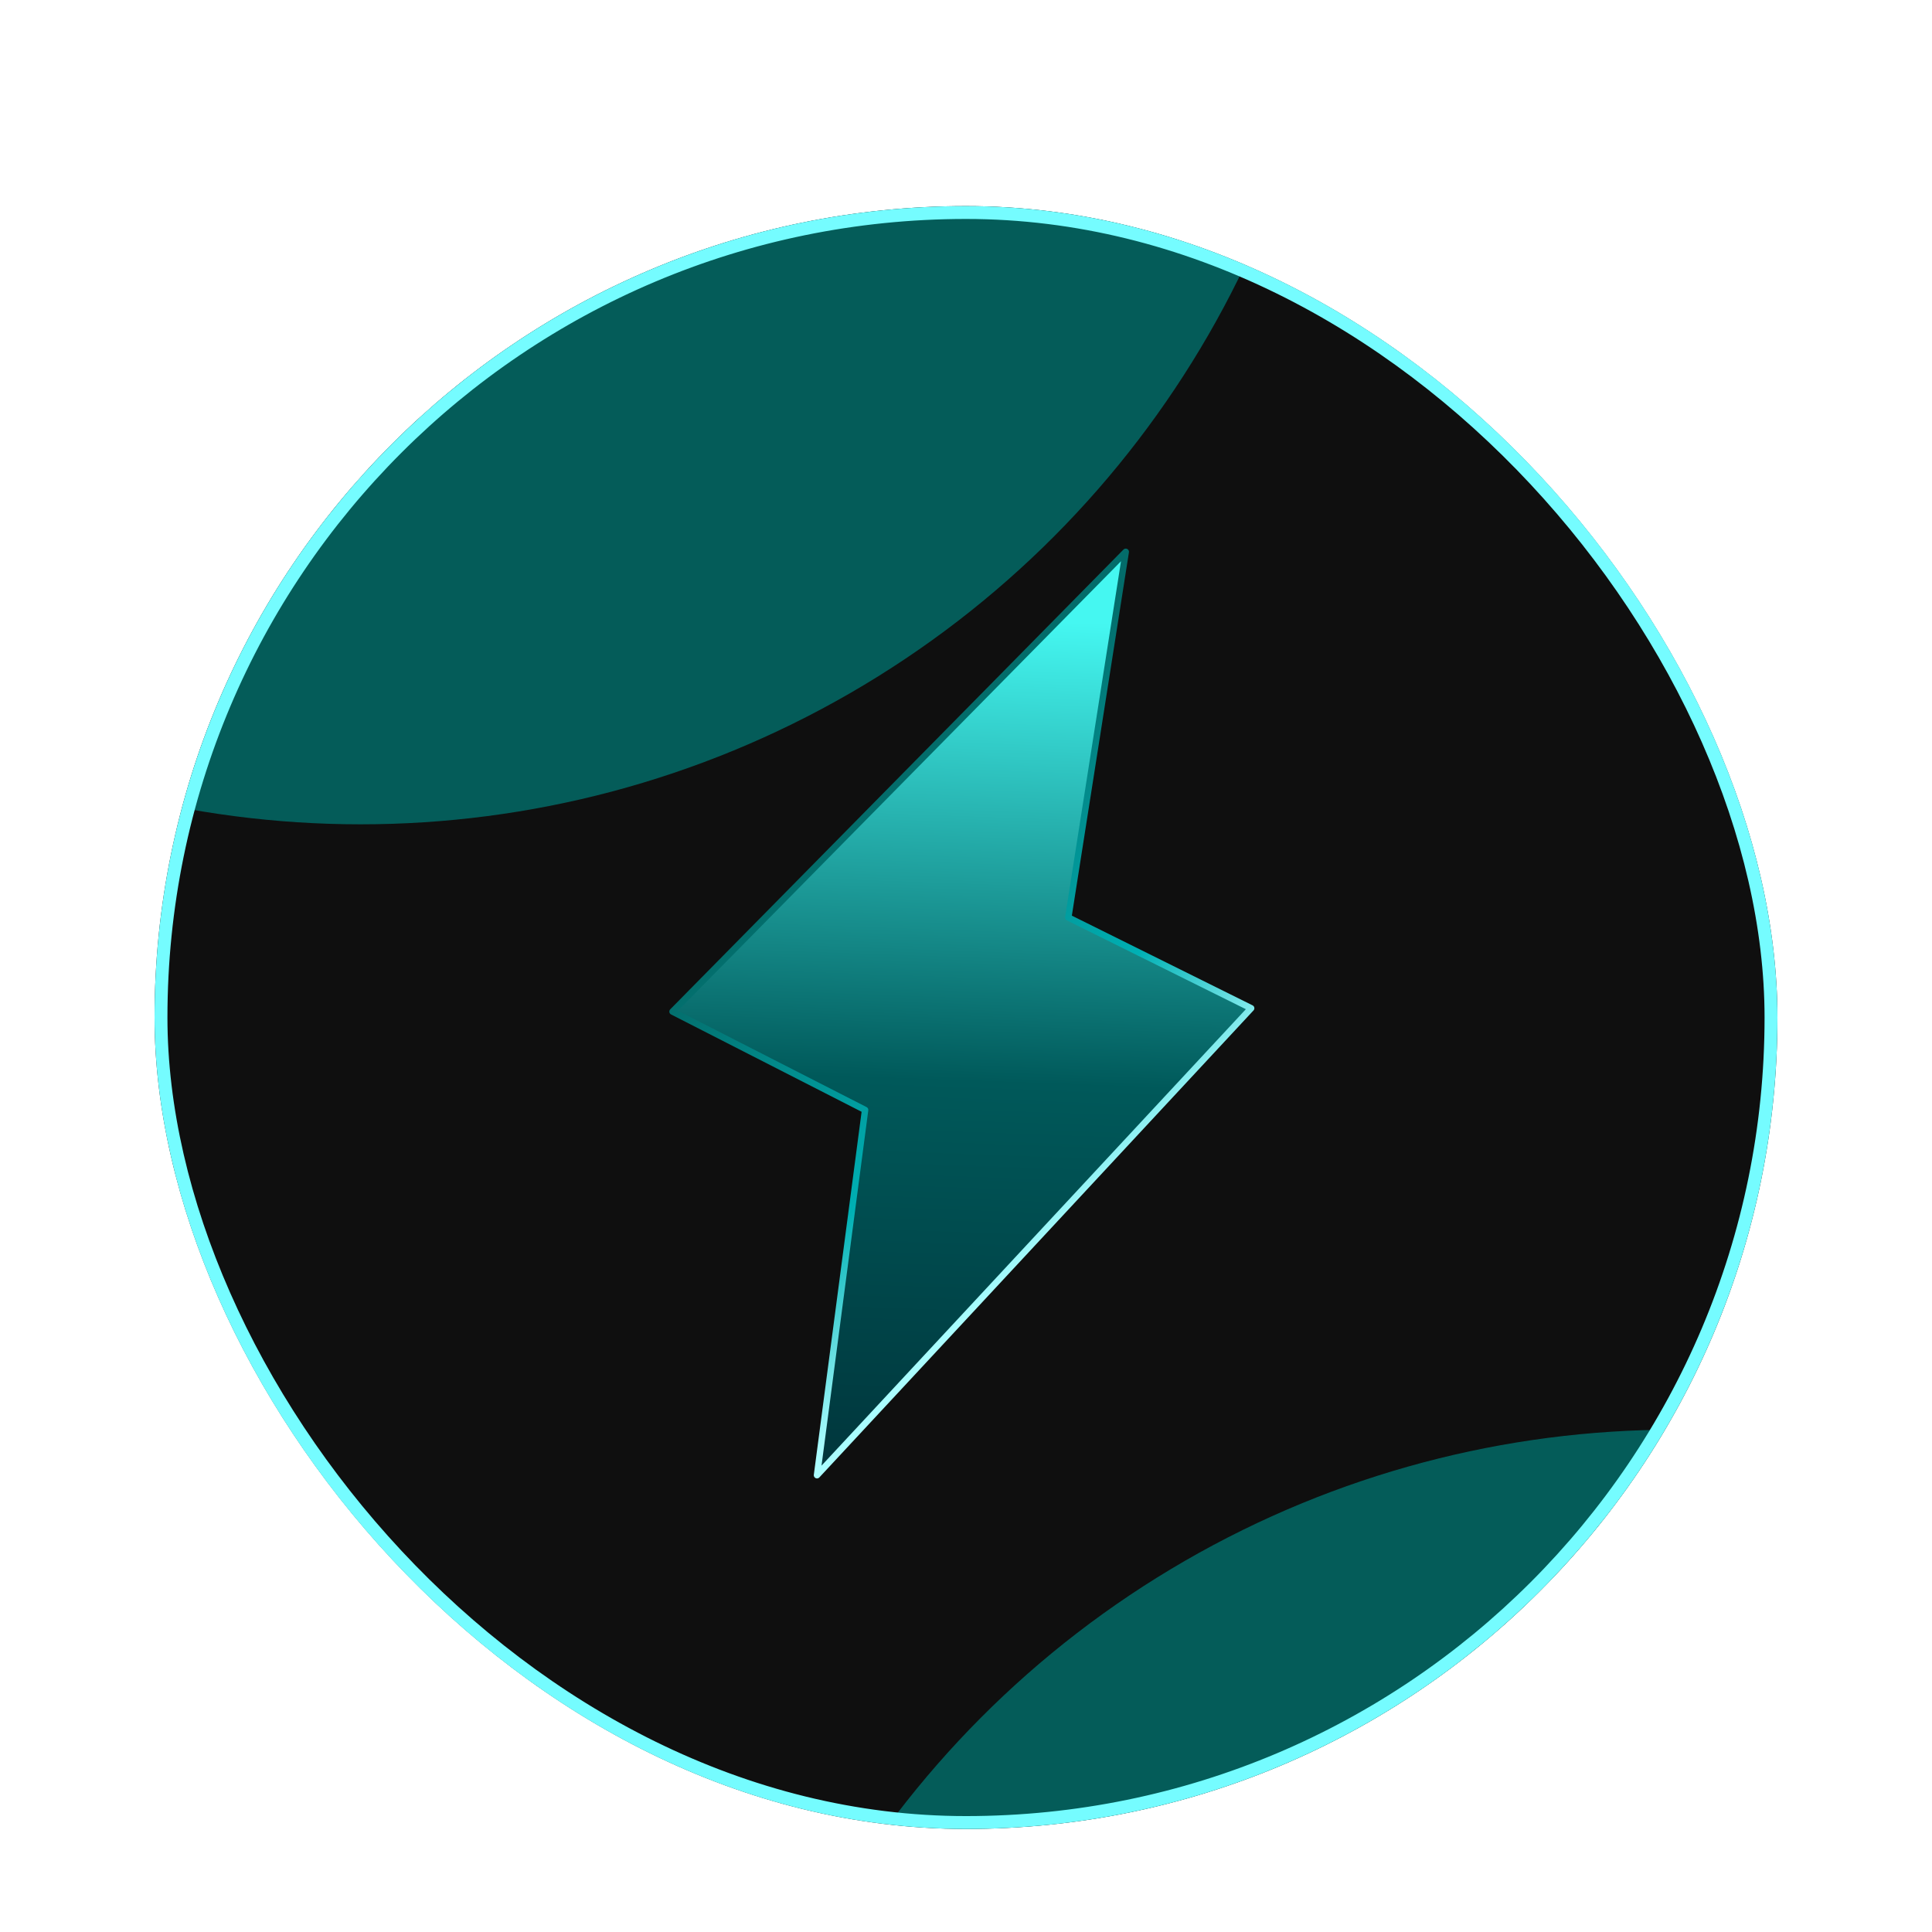 <svg width="150" height="150" viewBox="0 0 150 150" fill="none" xmlns="http://www.w3.org/2000/svg">
<g filter="url(#filter0_di_225_20609)">
<g clip-path="url(#clip0_225_20609)">
<rect x="12" y="3" width="126" height="126" rx="63" fill="white"/>
<rect x="12" y="3" width="126" height="126" rx="63" fill="#0F0F0F"/>
<path d="M52.215 65.54L87.403 29.844L82.943 58.232L97.139 65.279L63.433 101.534L67.165 73.176L52.215 65.54Z" fill="url(#paint0_linear_225_20609)" stroke="url(#paint1_linear_225_20609)" stroke-width="0.5" stroke-linejoin="round"/>
<g opacity="0.7" filter="url(#filter1_f_225_20609)">
<circle cx="28" cy="-25" r="76" fill="#007D79"/>
</g>
<g opacity="0.7" filter="url(#filter2_f_225_20609)">
<circle cx="130" cy="174" r="76" fill="#007D79"/>
</g>
</g>
<rect x="12.5" y="3.5" width="125" height="125" rx="62.5" stroke="#75FCFF"/>
</g>
<defs>
<filter id="filter0_di_225_20609" x="0.6" y="0.6" width="148.8" height="148.8" filterUnits="userSpaceOnUse" color-interpolation-filters="sRGB">
<feFlood flood-opacity="0" result="BackgroundImageFix"/>
<feColorMatrix in="SourceAlpha" type="matrix" values="0 0 0 0 0 0 0 0 0 0 0 0 0 0 0 0 0 0 127 0" result="hardAlpha"/>
<feOffset dy="9"/>
<feGaussianBlur stdDeviation="5.7"/>
<feComposite in2="hardAlpha" operator="out"/>
<feColorMatrix type="matrix" values="0 0 0 0 0 0 0 0 0 0 0 0 0 0 0 0 0 0 0.25 0"/>
<feBlend mode="normal" in2="BackgroundImageFix" result="effect1_dropShadow_225_20609"/>
<feBlend mode="normal" in="SourceGraphic" in2="effect1_dropShadow_225_20609" result="shape"/>
<feColorMatrix in="SourceAlpha" type="matrix" values="0 0 0 0 0 0 0 0 0 0 0 0 0 0 0 0 0 0 127 0" result="hardAlpha"/>
<feMorphology radius="1" operator="erode" in="SourceAlpha" result="effect2_innerShadow_225_20609"/>
<feOffset dy="4"/>
<feGaussianBlur stdDeviation="2.4"/>
<feComposite in2="hardAlpha" operator="arithmetic" k2="-1" k3="1"/>
<feColorMatrix type="matrix" values="0 0 0 0 0 0 0 0 0 0 0 0 0 0 0 0 0 0 0.25 0"/>
<feBlend mode="normal" in2="shape" result="effect2_innerShadow_225_20609"/>
</filter>
<filter id="filter1_f_225_20609" x="-125.3" y="-178.3" width="306.6" height="306.6" filterUnits="userSpaceOnUse" color-interpolation-filters="sRGB">
<feFlood flood-opacity="0" result="BackgroundImageFix"/>
<feBlend mode="normal" in="SourceGraphic" in2="BackgroundImageFix" result="shape"/>
<feGaussianBlur stdDeviation="38.65" result="effect1_foregroundBlur_225_20609"/>
</filter>
<filter id="filter2_f_225_20609" x="-23.3" y="20.7" width="306.6" height="306.6" filterUnits="userSpaceOnUse" color-interpolation-filters="sRGB">
<feFlood flood-opacity="0" result="BackgroundImageFix"/>
<feBlend mode="normal" in="SourceGraphic" in2="BackgroundImageFix" result="shape"/>
<feGaussianBlur stdDeviation="38.65" result="effect1_foregroundBlur_225_20609"/>
</filter>
<linearGradient id="paint0_linear_225_20609" x1="75" y1="35" x2="71" y2="148" gradientUnits="userSpaceOnUse">
<stop stop-color="#45F7F1"/>
<stop offset="0.318" stop-color="#00595A"/>
<stop offset="1" stop-color="#00000E"/>
</linearGradient>
<linearGradient id="paint1_linear_225_20609" x1="89" y1="77.5" x2="47.5" y2="31.5" gradientUnits="userSpaceOnUse">
<stop offset="0.01" stop-color="#AAFDFF"/>
<stop offset="0.205" stop-color="#00B0B4"/>
<stop offset="0.556" stop-color="#036C6A"/>
</linearGradient>
<clipPath id="clip0_225_20609">
<rect x="12" y="3" width="126" height="126" rx="63" fill="white"/>
</clipPath>
</defs>
</svg>
